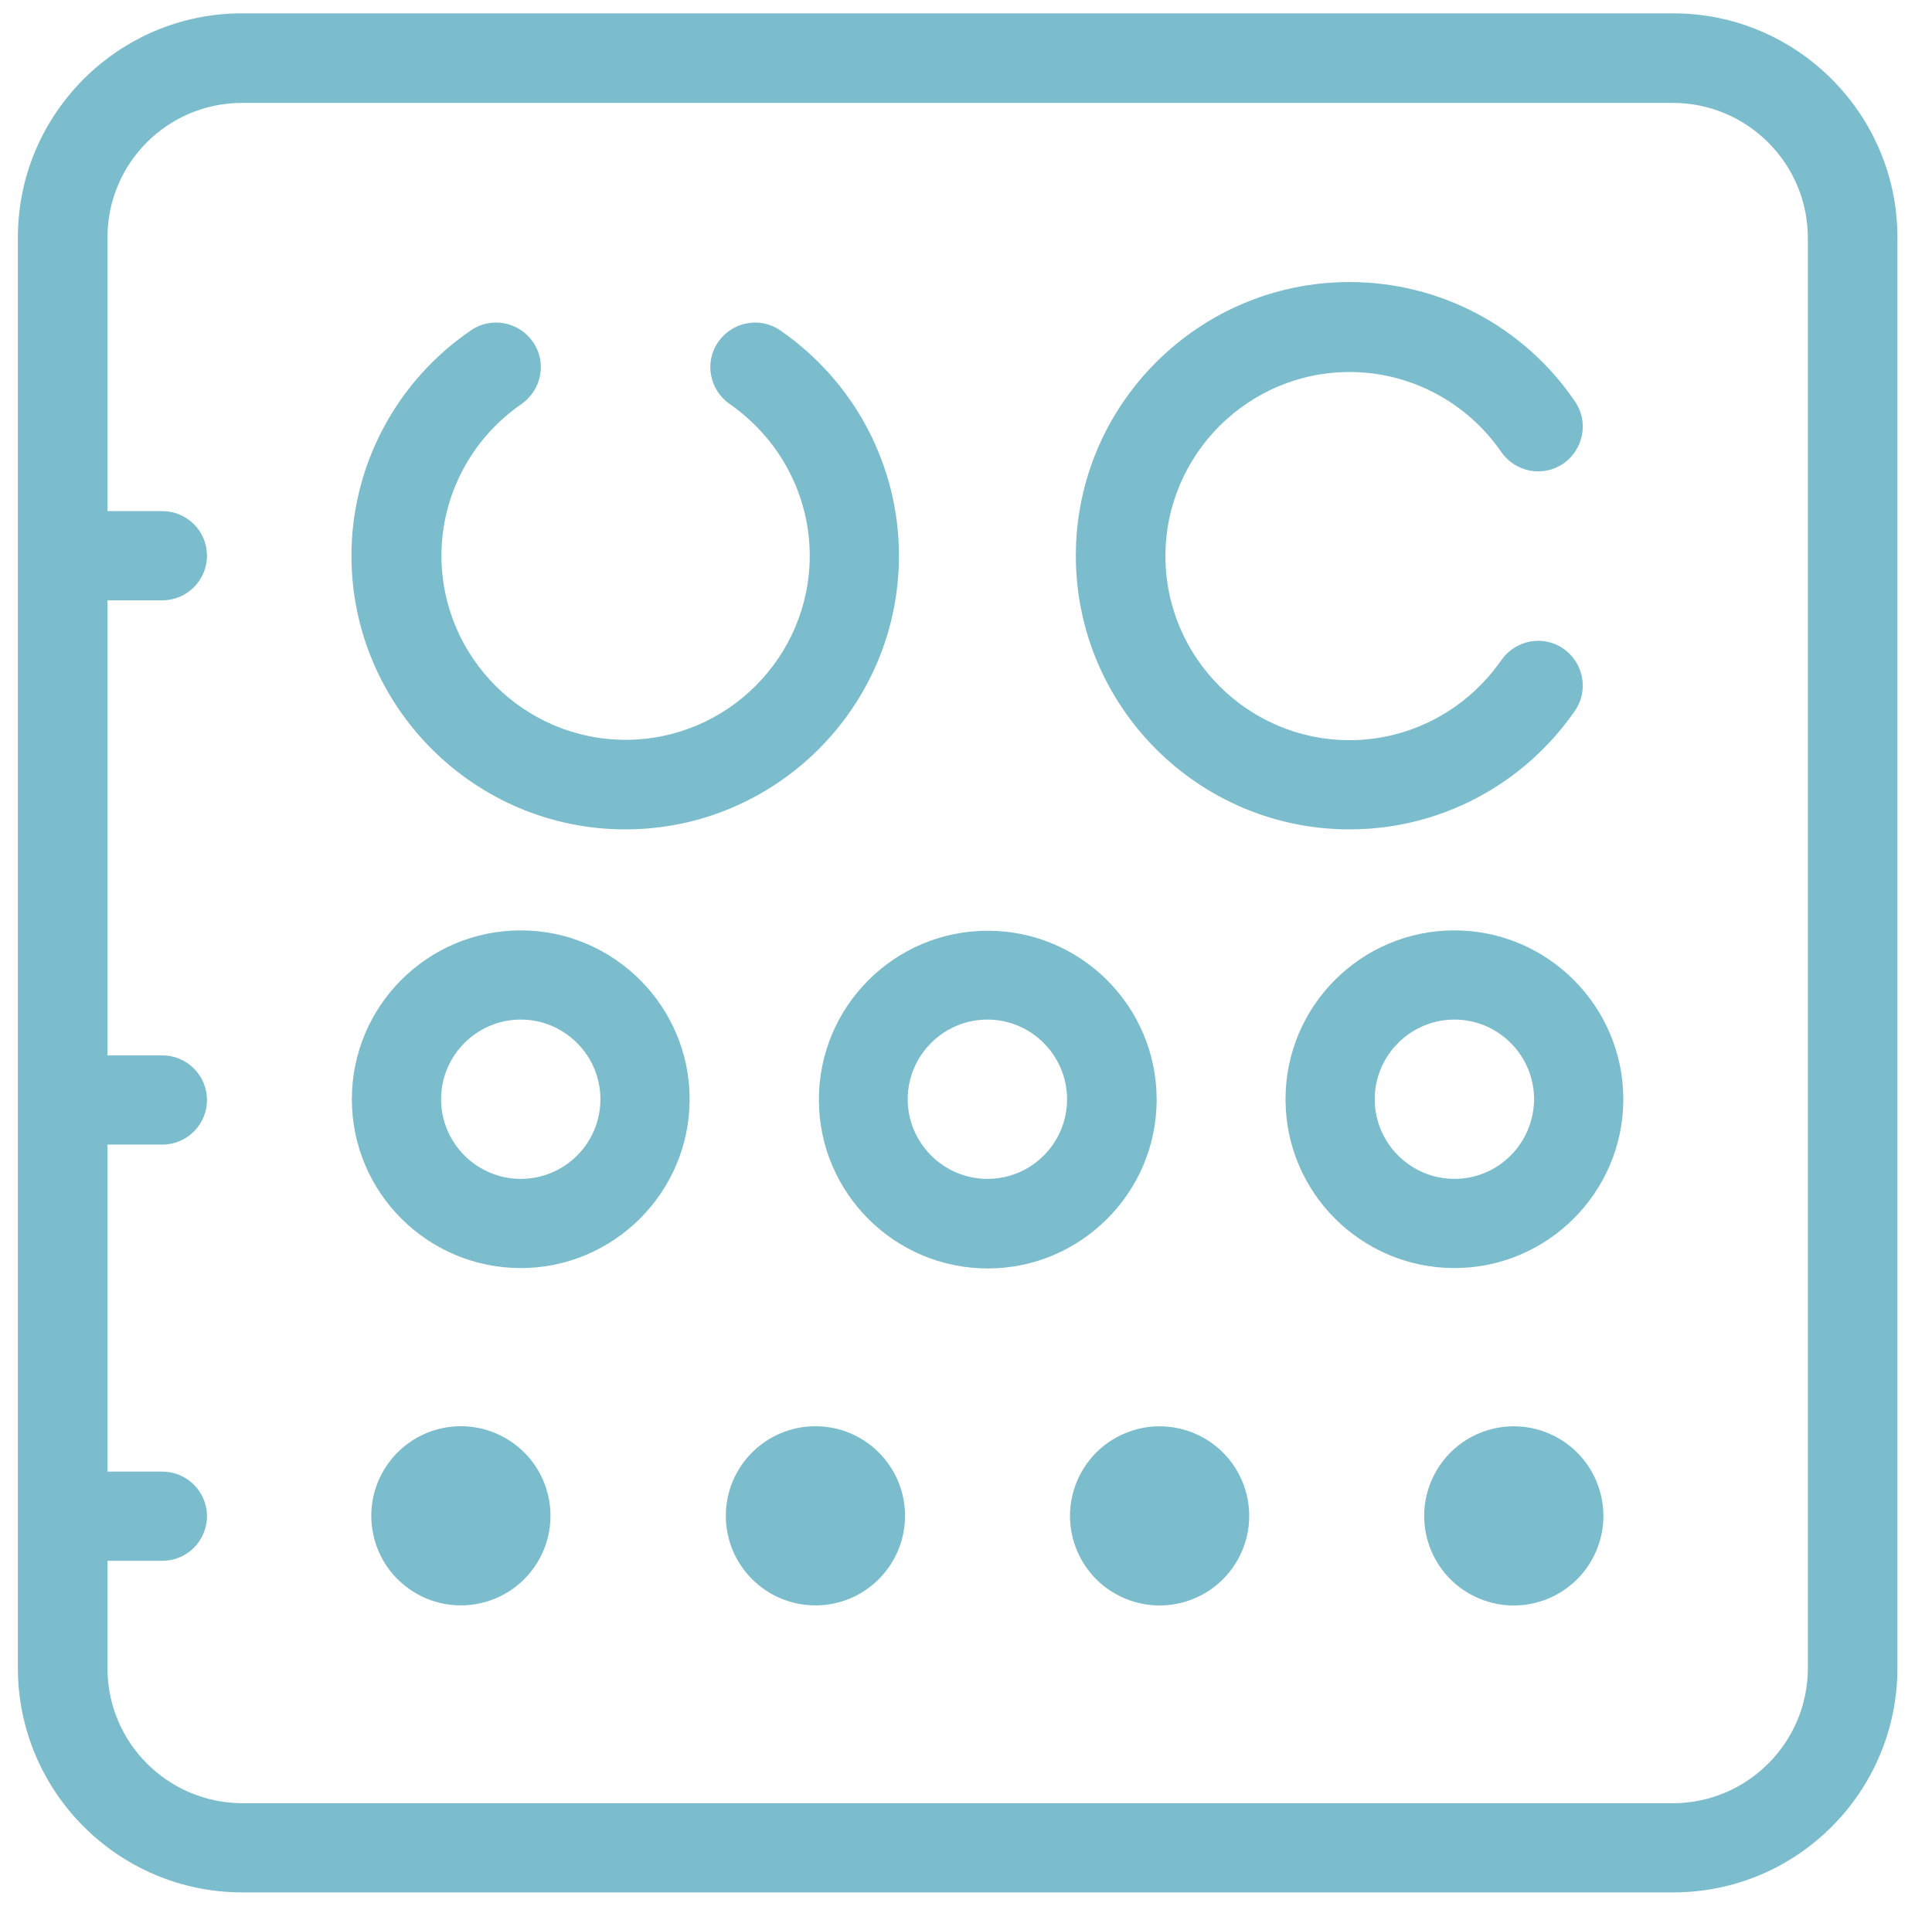 <svg width="75" height="74" viewBox="0 0 75 74" fill="none" xmlns="http://www.w3.org/2000/svg">
<g clip-path="url(#clip0)">
<path d="M64.955 0.518H9.396C4.601 0.518 0.694 4.425 0.694 9.22V64.765C0.694 69.575 4.601 73.482 9.411 73.482H64.955C69.765 73.482 73.658 69.575 73.658 64.765V9.22C73.658 4.425 69.751 0.518 64.955 0.518ZM70.18 64.779C70.18 67.665 67.827 70.019 64.941 70.019H9.396C6.51 70.004 4.172 67.665 4.172 64.779V60.606H6.303C7.265 60.606 8.035 59.822 8.035 58.874C8.035 57.912 7.25 57.143 6.303 57.143H4.172V44.444H6.303C7.265 44.444 8.035 43.66 8.035 42.713C8.035 41.751 7.25 40.981 6.303 40.981H4.172V23.31H6.303C7.265 23.31 8.035 22.526 8.035 21.578C8.035 20.616 7.25 19.847 6.303 19.847H4.172V9.22C4.172 6.334 6.51 3.996 9.396 3.996H64.941C67.827 3.996 70.18 6.349 70.18 9.235V64.779Z" fill="#7BBCCD"/>
<path d="M24.27 32.205C30.131 32.205 34.897 27.439 34.897 21.578C34.897 18.086 33.18 14.83 30.294 12.832C29.51 12.284 28.429 12.491 27.882 13.276C27.334 14.06 27.541 15.14 28.326 15.688C30.264 17.035 31.434 19.225 31.434 21.578C31.434 25.515 28.222 28.727 24.285 28.727C20.348 28.727 17.137 25.515 17.137 21.578C17.137 19.24 18.291 17.035 20.245 15.688C21.029 15.14 21.236 14.06 20.689 13.276C20.141 12.491 19.061 12.284 18.276 12.832C15.376 14.815 13.644 18.086 13.644 21.578C13.644 27.439 18.424 32.205 24.27 32.205Z" fill="#7BBCCD"/>
<path d="M52.39 32.205C55.883 32.205 59.139 30.488 61.137 27.602C61.684 26.817 61.477 25.737 60.693 25.189C59.908 24.642 58.828 24.849 58.281 25.634C56.934 27.572 54.743 28.741 52.39 28.741C48.453 28.741 45.242 25.53 45.242 21.593C45.242 17.656 48.453 14.445 52.39 14.445C54.728 14.445 56.934 15.599 58.281 17.553C58.828 18.337 59.908 18.544 60.693 17.997C61.477 17.449 61.684 16.369 61.137 15.584C59.154 12.669 55.883 10.952 52.39 10.952C46.529 10.952 41.764 15.717 41.764 21.578C41.764 27.439 46.529 32.205 52.39 32.205Z" fill="#7BBCCD"/>
<path d="M20.215 36.127C16.589 36.127 13.659 39.072 13.659 42.683C13.659 46.309 16.604 49.239 20.215 49.239C23.826 49.239 26.771 46.294 26.771 42.683C26.771 39.072 23.826 36.127 20.215 36.127ZM20.215 45.776C18.513 45.776 17.122 44.385 17.122 42.683C17.122 40.981 18.513 39.59 20.215 39.59C21.917 39.59 23.308 40.981 23.308 42.683C23.308 44.4 21.917 45.776 20.215 45.776Z" fill="#7BBCCD"/>
<path d="M44.901 42.698C44.901 39.072 41.956 36.141 38.345 36.141C34.719 36.141 31.789 39.087 31.789 42.698C31.789 46.324 34.734 49.254 38.345 49.254C41.956 49.254 44.901 46.309 44.901 42.698ZM38.33 45.776C36.628 45.776 35.237 44.385 35.237 42.683C35.237 40.981 36.628 39.59 38.33 39.59C40.032 39.59 41.423 40.981 41.423 42.683C41.423 44.4 40.032 45.776 38.33 45.776Z" fill="#7BBCCD"/>
<path d="M56.46 36.127C52.834 36.127 49.904 39.072 49.904 42.683C49.904 46.309 52.849 49.239 56.46 49.239C60.071 49.239 63.017 46.294 63.017 42.683C63.017 39.072 60.071 36.127 56.46 36.127ZM56.46 45.776C54.758 45.776 53.367 44.385 53.367 42.683C53.367 40.981 54.758 39.59 56.46 39.59C58.162 39.59 59.553 40.981 59.553 42.683C59.539 44.4 58.162 45.776 56.46 45.776Z" fill="#7BBCCD"/>
<path d="M18.45 62.292C20.346 61.983 21.633 60.196 21.324 58.3C21.016 56.405 19.229 55.118 17.333 55.426C15.437 55.735 14.15 57.522 14.459 59.418C14.767 61.313 16.554 62.6 18.45 62.292Z" fill="#7BBCCD"/>
<path d="M31.655 62.337C33.576 62.337 35.133 60.78 35.133 58.859C35.133 56.938 33.576 55.381 31.655 55.381C29.734 55.381 28.177 56.938 28.177 58.859C28.177 60.78 29.734 62.337 31.655 62.337Z" fill="#7BBCCD"/>
<path d="M46.361 62.069C48.132 61.327 48.966 59.289 48.223 57.517C47.48 55.746 45.442 54.912 43.671 55.655C41.899 56.398 41.066 58.436 41.808 60.207C42.551 61.978 44.589 62.812 46.361 62.069Z" fill="#7BBCCD"/>
<path d="M61.966 60.221C62.717 58.452 61.891 56.411 60.123 55.66C58.354 54.91 56.313 55.736 55.563 57.504C54.813 59.273 55.638 61.314 57.406 62.064C59.175 62.814 61.216 61.989 61.966 60.221Z" fill="#7BBCCD"/>
</g>
<defs>
<clipPath id="clip0">
<rect width="74" height="74" fill="white" transform="translate(0.176)"/>
</clipPath>
</defs>
</svg>

